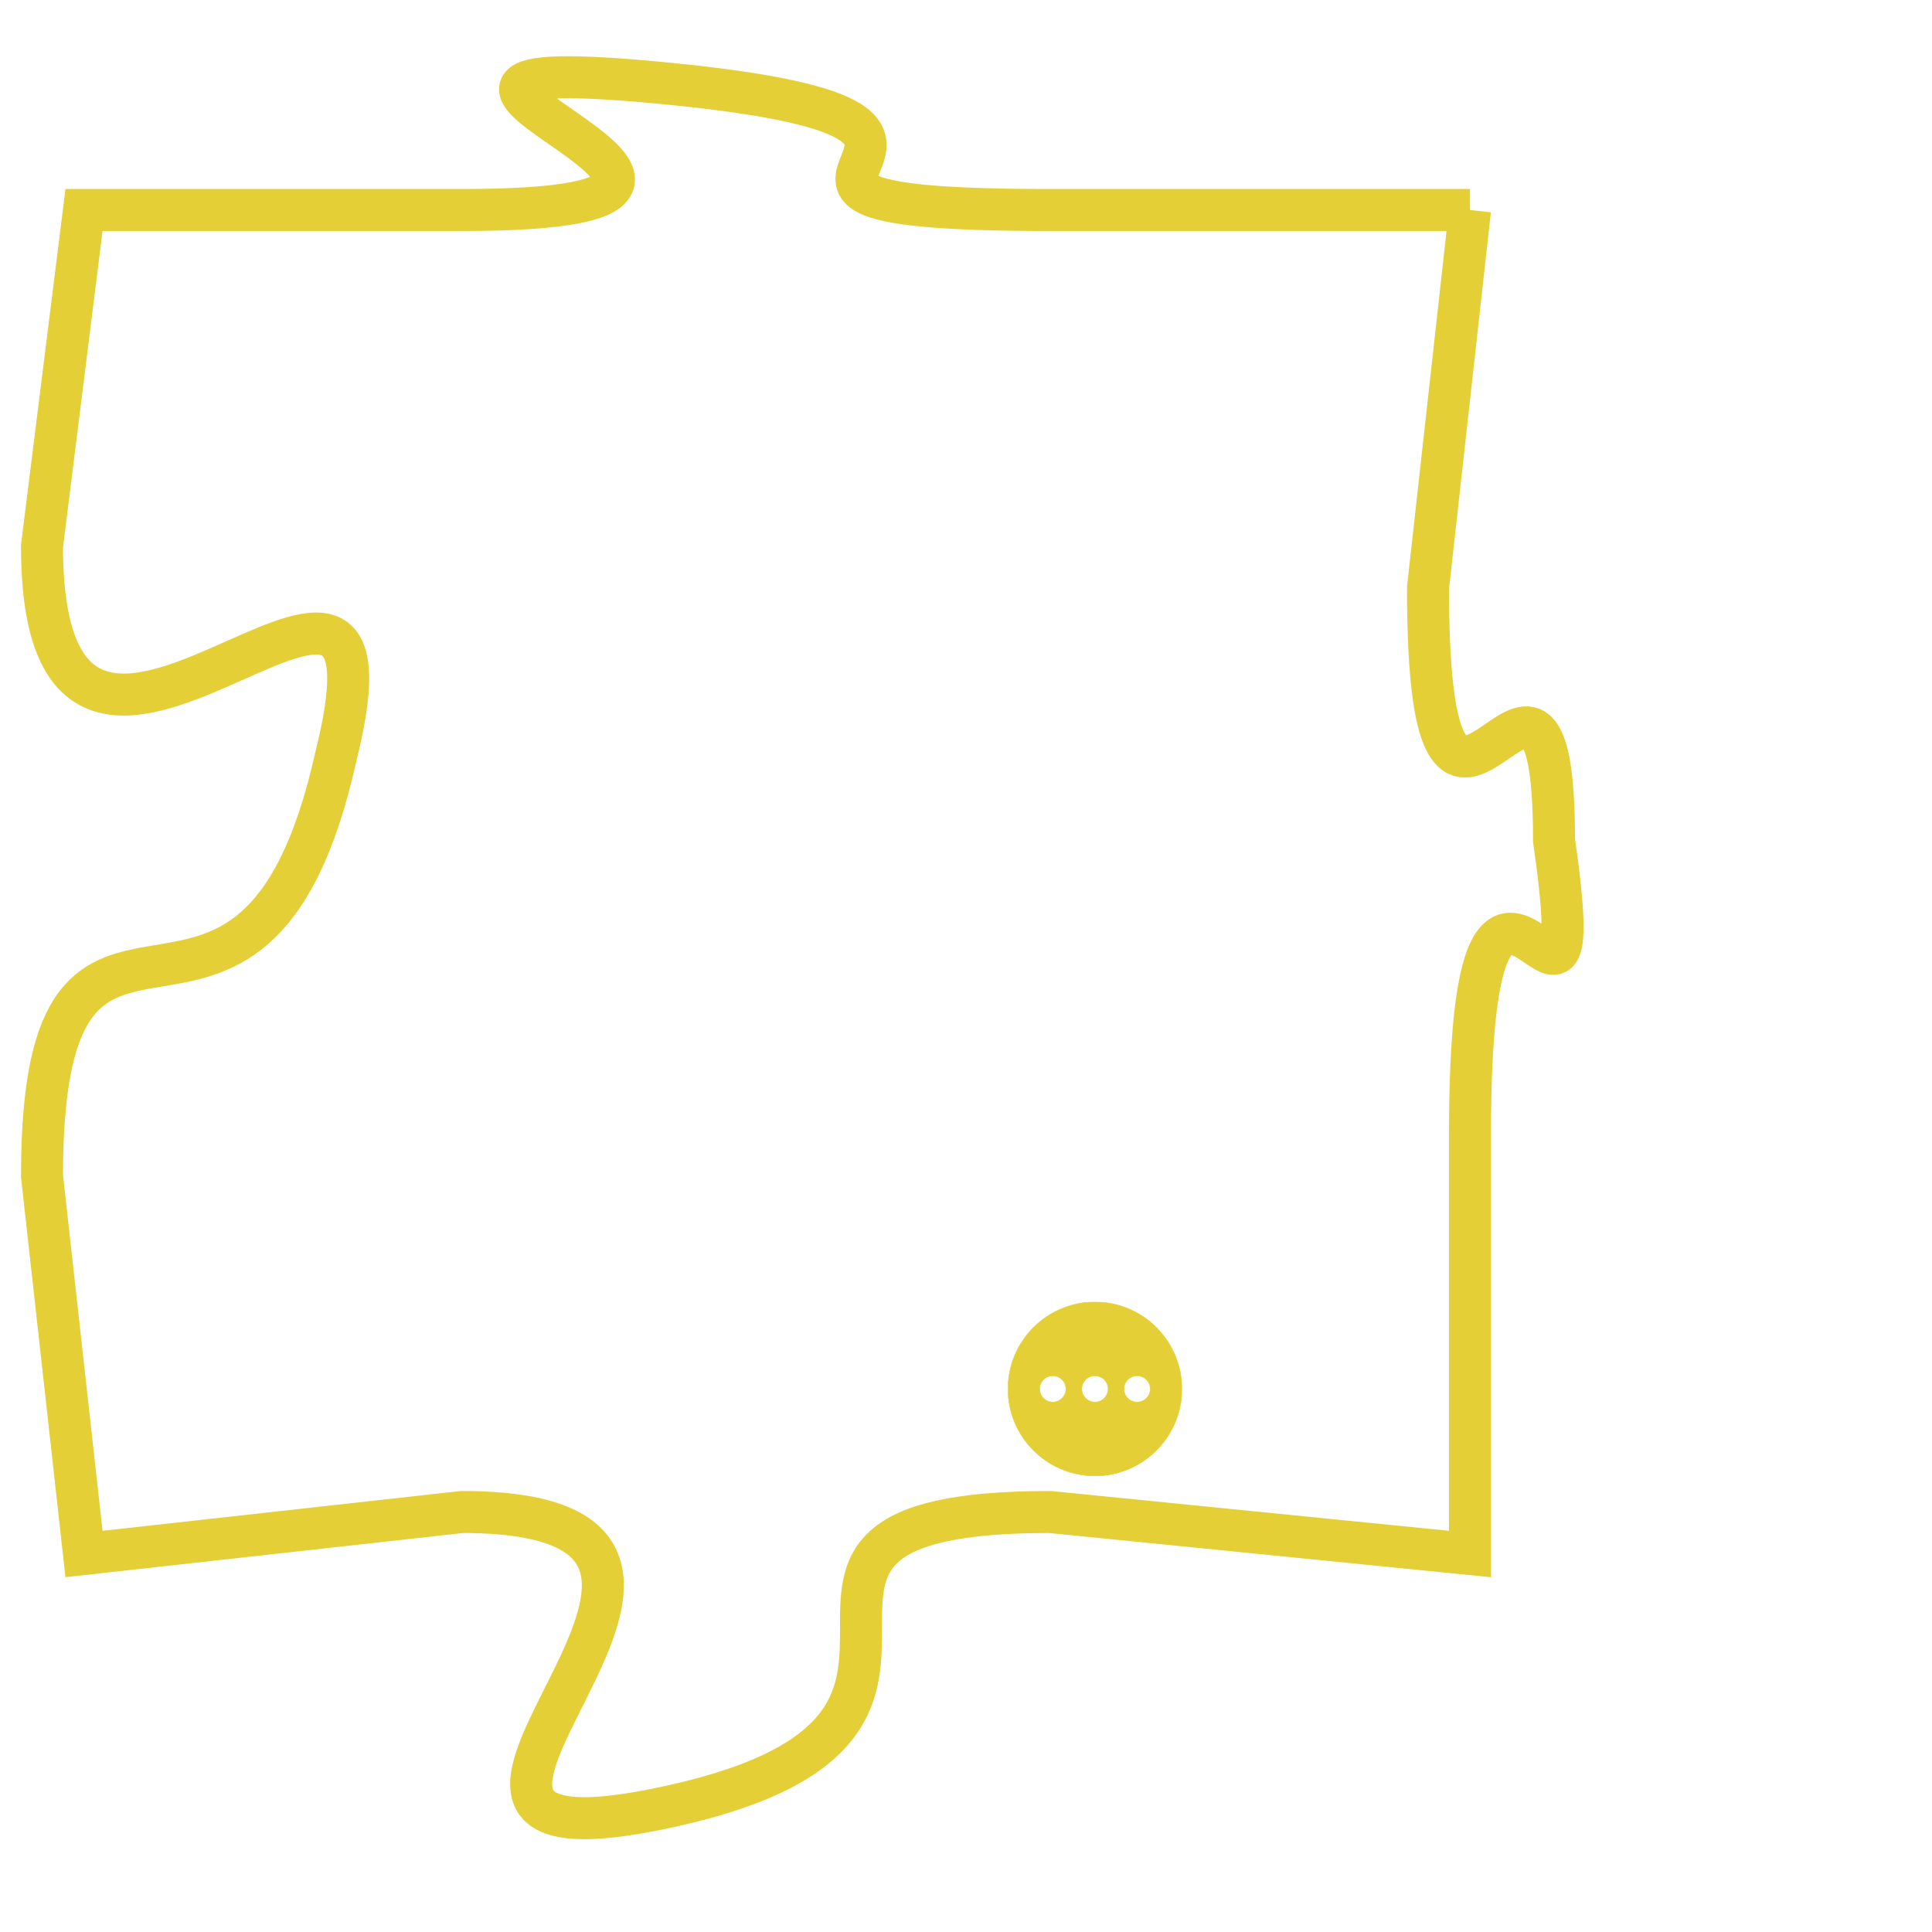 <svg version="1.1" xmlns="http://www.w3.org/2000/svg" xmlns:xlink="http://www.w3.org/1999/xlink" fill="transparent" x="0" y="0" width="350" height="350" preserveAspectRatio="xMinYMin slice"><style type="text/css">.links{fill:transparent;stroke: #E4CF37;}.links:hover{fill:#63D272; opacity:0.4;}</style><defs><g id="allt"><path id="t2010" d="M2013,480 L2003,480 C1993,480 2004,478 1994,477 C1984,476 1999,480 1989,480 L1980,480 1980,480 L1979,488 C1979,497 1988,485 1986,493 C1984,502 1979,494 1979,503 L1980,512 1980,512 L1989,511 C1998,511 1985,520 1994,518 C2003,516 1994,511 2003,511 L2013,512 2013,512 L2013,502 C2013,492 2016,502 2015,495 C2015,488 2012,498 2012,489 L2013,480"/></g><clipPath id="c" clipRule="evenodd" fill="transparent"><use href="#t2010"/></clipPath></defs><svg viewBox="1978 475 39 46" preserveAspectRatio="xMinYMin meet"><svg width="4380" height="2430"><g><image crossorigin="anonymous" x="0" y="0" href="https://nftpuzzle.license-token.com/assets/completepuzzle.svg" width="100%" height="100%" /><g class="links"><use href="#t2010"/></g></g></svg><svg x="2002" y="506" height="9%" width="9%" viewBox="0 0 330 330"><g><a xlink:href="https://nftpuzzle.license-token.com/" class="links"><title>See the most innovative NFT based token software licensing project</title><path fill="#E4CF37" id="more" d="M165,0C74.019,0,0,74.019,0,165s74.019,165,165,165s165-74.019,165-165S255.981,0,165,0z M85,190 c-13.785,0-25-11.215-25-25s11.215-25,25-25s25,11.215,25,25S98.785,190,85,190z M165,190c-13.785,0-25-11.215-25-25 s11.215-25,25-25s25,11.215,25,25S178.785,190,165,190z M245,190c-13.785,0-25-11.215-25-25s11.215-25,25-25 c13.785,0,25,11.215,25,25S258.785,190,245,190z"></path></a></g></svg></svg></svg>
